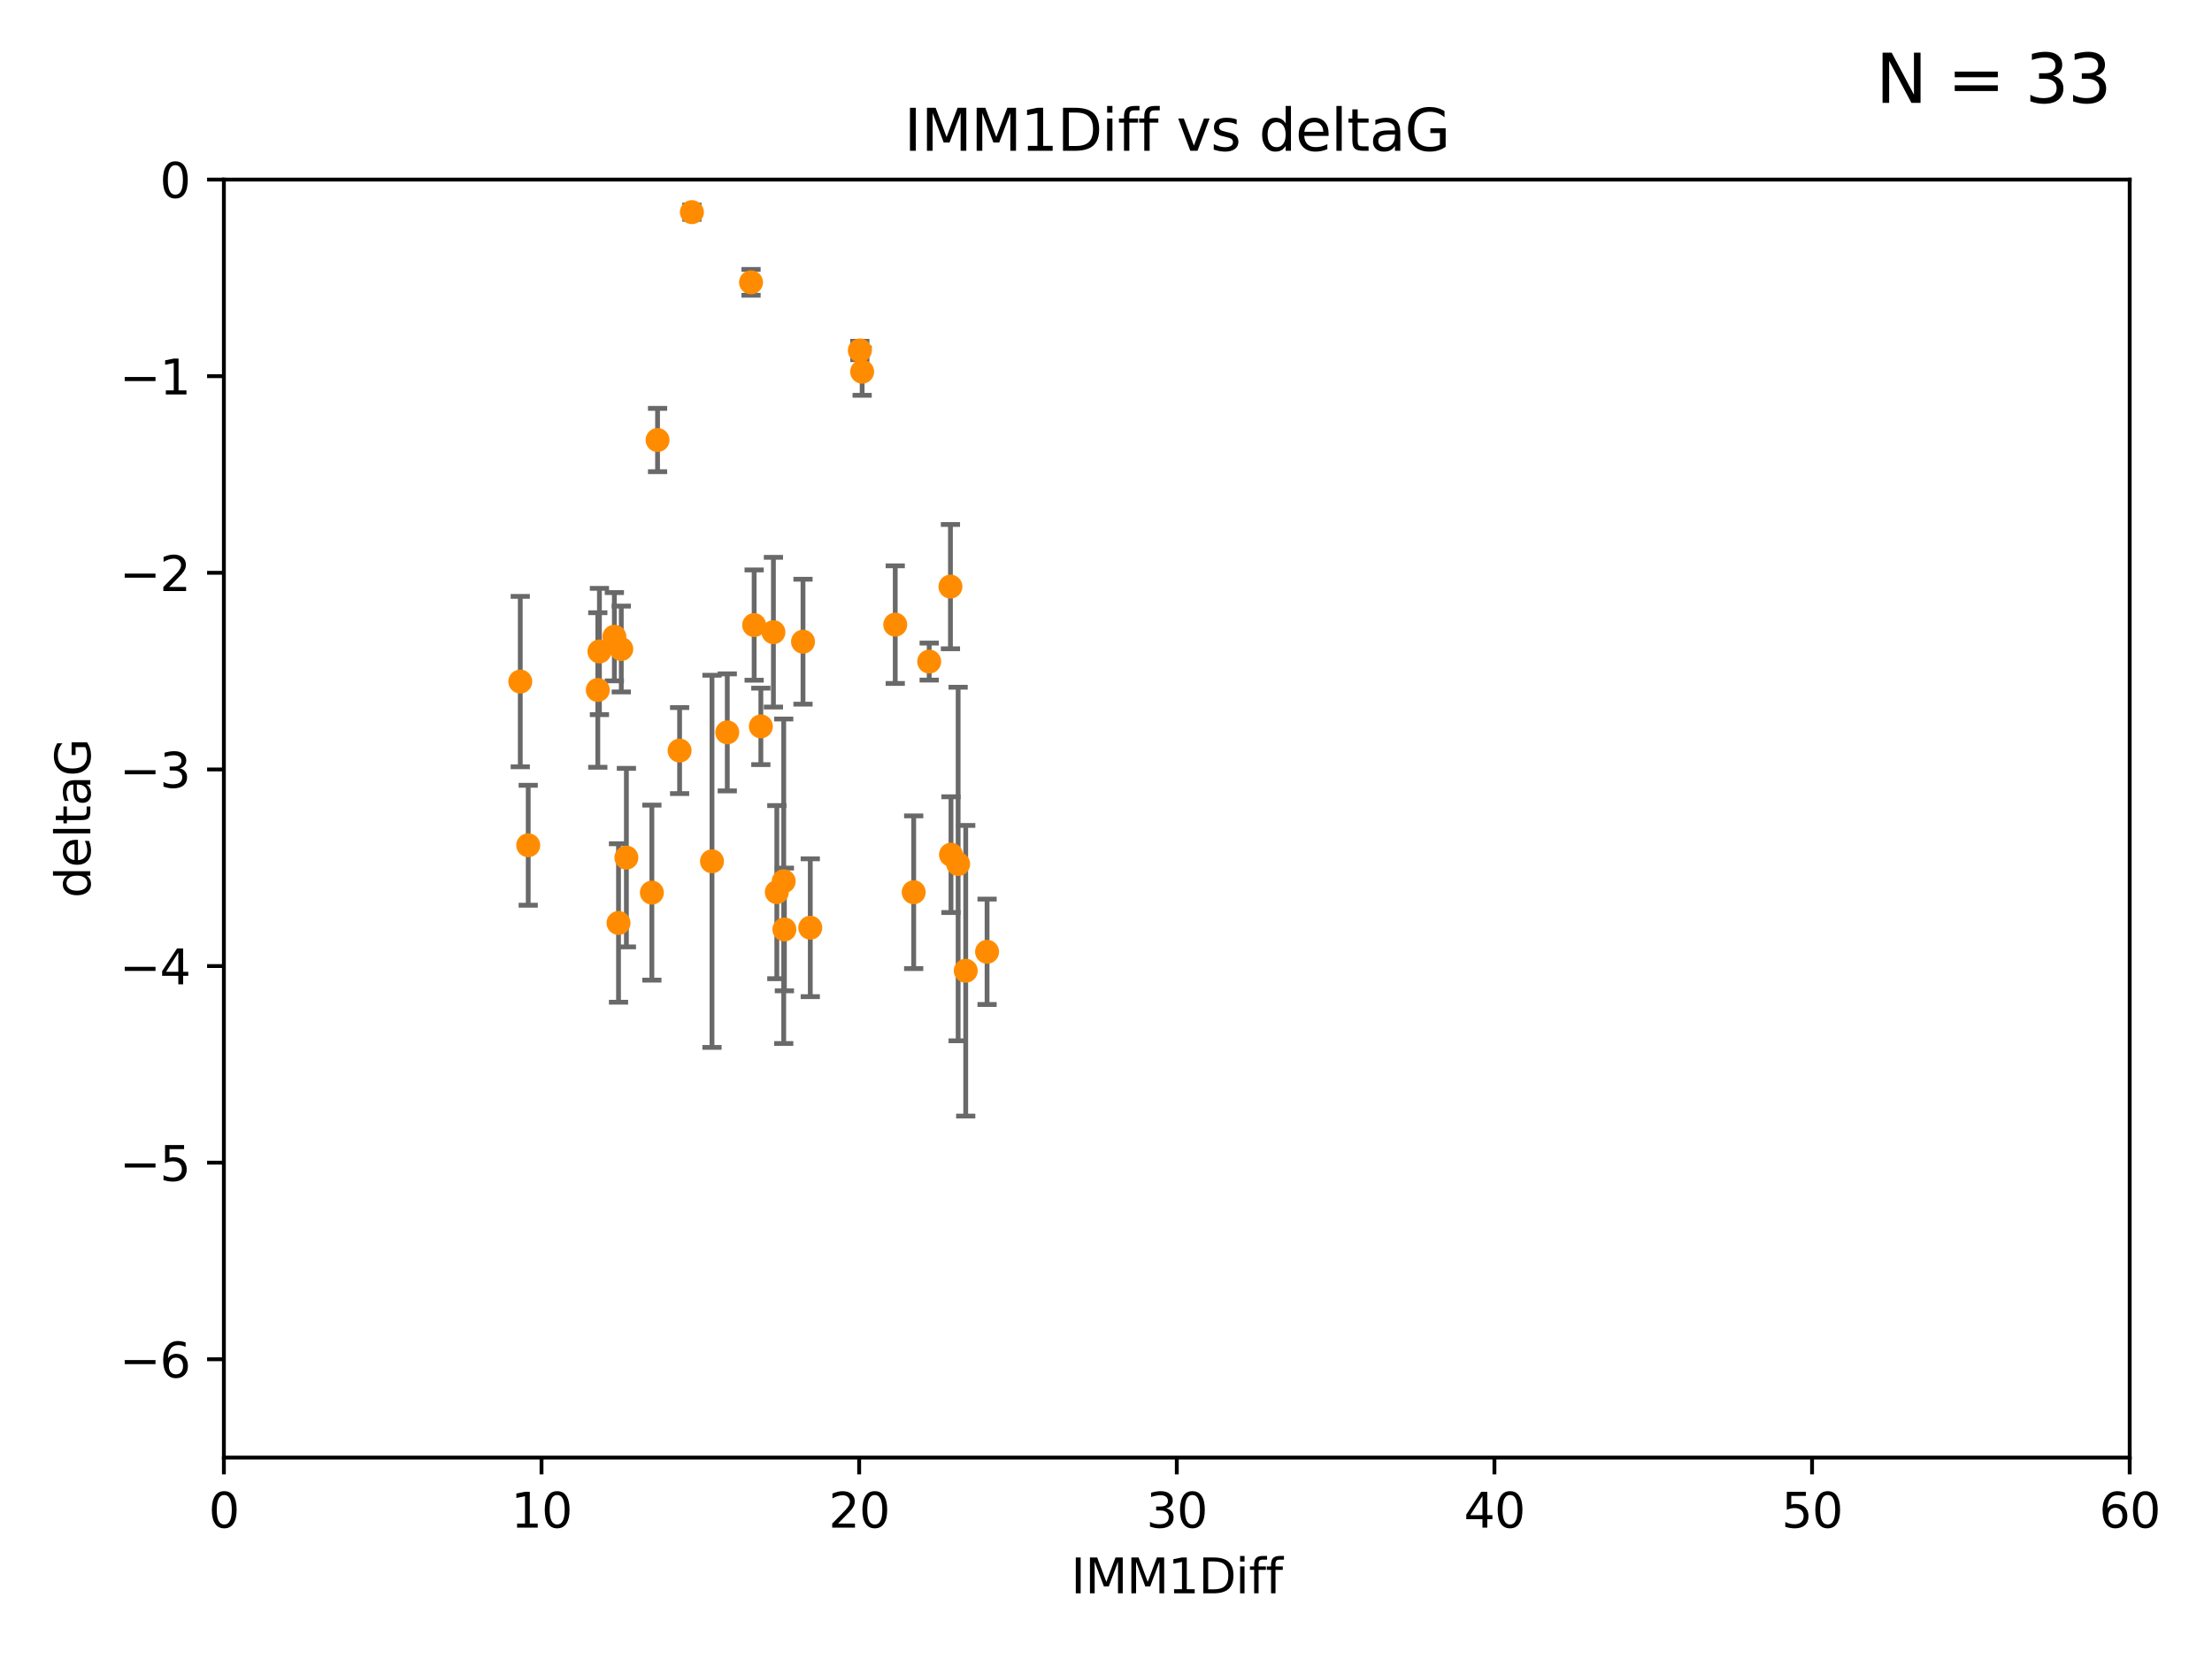 <?xml version="1.0" encoding="utf-8" standalone="no"?>
<!DOCTYPE svg PUBLIC "-//W3C//DTD SVG 1.1//EN"
  "http://www.w3.org/Graphics/SVG/1.1/DTD/svg11.dtd">
<svg xmlns:xlink="http://www.w3.org/1999/xlink" width="460.8pt" height="345.6pt" viewBox="0 0 460.8 345.6" xmlns="http://www.w3.org/2000/svg" version="1.1">
 <defs>
  <style type="text/css">*{stroke-linejoin: round; stroke-linecap: butt}</style>
 </defs>
 <g id="figure_1">
  <g id="patch_1">
   <path d="M 0 345.6 
L 460.8 345.6 
L 460.8 0 
L 0 0 
z
" style="fill: #ffffff"/>
  </g>
  <g id="axes_1">
   <g id="patch_2">
    <path d="M 46.64 303.64 
L 443.655 303.64 
L 443.655 37.411 
L 46.64 37.411 
z
" style="fill: #ffffff"/>
   </g>
   <g id="PathCollection_1">
    <defs>
     <path id="m1115902b51" d="M 0 1.118 
C 0.297 1.118 0.581 1 0.791 0.791 
C 1 0.581 1.118 0.297 1.118 0 
C 1.118 -0.297 1 -0.581 0.791 -0.791 
C 0.581 -1 0.297 -1.118 0 -1.118 
C -0.297 -1.118 -0.581 -1 -0.791 -0.791 
C -1 -0.581 -1.118 -0.297 -1.118 0 
C -1.118 0.297 -1 0.581 -0.791 0.791 
C -0.581 1 -0.297 1.118 0 1.118 
z
" style="stroke: #ff8c00"/>
    </defs>
    <g clip-path="url(#p436524df64)">
     <use xlink:href="#m1115902b51" x="168.795" y="193.261" style="fill: #ff8c00; stroke: #ff8c00"/>
     <use xlink:href="#m1115902b51" x="161.827" y="185.85" style="fill: #ff8c00; stroke: #ff8c00"/>
     <use xlink:href="#m1115902b51" x="163.263" y="183.582" style="fill: #ff8c00; stroke: #ff8c00"/>
     <use xlink:href="#m1115902b51" x="201.178" y="202.224" style="fill: #ff8c00; stroke: #ff8c00"/>
     <use xlink:href="#m1115902b51" x="163.402" y="193.624" style="fill: #ff8c00; stroke: #ff8c00"/>
     <use xlink:href="#m1115902b51" x="190.34" y="185.865" style="fill: #ff8c00; stroke: #ff8c00"/>
     <use xlink:href="#m1115902b51" x="205.625" y="198.274" style="fill: #ff8c00; stroke: #ff8c00"/>
     <use xlink:href="#m1115902b51" x="141.573" y="156.358" style="fill: #ff8c00; stroke: #ff8c00"/>
     <use xlink:href="#m1115902b51" x="156.454" y="58.817" style="fill: #ff8c00; stroke: #ff8c00"/>
     <use xlink:href="#m1115902b51" x="129.424" y="135.2" style="fill: #ff8c00; stroke: #ff8c00"/>
     <use xlink:href="#m1115902b51" x="124.534" y="143.737" style="fill: #ff8c00; stroke: #ff8c00"/>
     <use xlink:href="#m1115902b51" x="199.597" y="179.987" style="fill: #ff8c00; stroke: #ff8c00"/>
     <use xlink:href="#m1115902b51" x="167.28" y="133.674" style="fill: #ff8c00; stroke: #ff8c00"/>
     <use xlink:href="#m1115902b51" x="136.981" y="91.667" style="fill: #ff8c00; stroke: #ff8c00"/>
     <use xlink:href="#m1115902b51" x="148.322" y="179.428" style="fill: #ff8c00; stroke: #ff8c00"/>
     <use xlink:href="#m1115902b51" x="151.505" y="152.568" style="fill: #ff8c00; stroke: #ff8c00"/>
     <use xlink:href="#m1115902b51" x="198.108" y="178.041" style="fill: #ff8c00; stroke: #ff8c00"/>
     <use xlink:href="#m1115902b51" x="186.495" y="130.125" style="fill: #ff8c00; stroke: #ff8c00"/>
     <use xlink:href="#m1115902b51" x="157.103" y="130.213" style="fill: #ff8c00; stroke: #ff8c00"/>
     <use xlink:href="#m1115902b51" x="108.382" y="141.984" style="fill: #ff8c00; stroke: #ff8c00"/>
     <use xlink:href="#m1115902b51" x="158.499" y="151.317" style="fill: #ff8c00; stroke: #ff8c00"/>
     <use xlink:href="#m1115902b51" x="127.982" y="132.642" style="fill: #ff8c00; stroke: #ff8c00"/>
     <use xlink:href="#m1115902b51" x="130.49" y="178.658" style="fill: #ff8c00; stroke: #ff8c00"/>
     <use xlink:href="#m1115902b51" x="128.849" y="192.274" style="fill: #ff8c00; stroke: #ff8c00"/>
     <use xlink:href="#m1115902b51" x="135.796" y="185.949" style="fill: #ff8c00; stroke: #ff8c00"/>
     <use xlink:href="#m1115902b51" x="161.119" y="131.693" style="fill: #ff8c00; stroke: #ff8c00"/>
     <use xlink:href="#m1115902b51" x="179.6" y="77.429" style="fill: #ff8c00; stroke: #ff8c00"/>
     <use xlink:href="#m1115902b51" x="144.134" y="44.195" style="fill: #ff8c00; stroke: #ff8c00"/>
     <use xlink:href="#m1115902b51" x="179.117" y="73.007" style="fill: #ff8c00; stroke: #ff8c00"/>
     <use xlink:href="#m1115902b51" x="124.872" y="135.716" style="fill: #ff8c00; stroke: #ff8c00"/>
     <use xlink:href="#m1115902b51" x="197.995" y="122.203" style="fill: #ff8c00; stroke: #ff8c00"/>
     <use xlink:href="#m1115902b51" x="193.569" y="137.82" style="fill: #ff8c00; stroke: #ff8c00"/>
     <use xlink:href="#m1115902b51" x="110.037" y="176.082" style="fill: #ff8c00; stroke: #ff8c00"/>
    </g>
   </g>
   <g id="matplotlib.axis_1">
    <g id="xtick_1">
     <g id="line2d_1">
      <defs>
       <path id="mdeaf57abdf" d="M 0 0 
L 0 3.5 
" style="stroke: #000000; stroke-width: 0.8"/>
      </defs>
      <g>
       <use xlink:href="#mdeaf57abdf" x="46.64" y="303.64" style="stroke: #000000; stroke-width: 0.8"/>
      </g>
     </g>
     <g id="text_1">
      <!-- 0 -->
      <g transform="translate(43.459 318.238)scale(0.1 -0.1)">
       <defs>
        <path id="DejaVuSans-30" d="M 2034 4250 
Q 1547 4250 1301 3770 
Q 1056 3291 1056 2328 
Q 1056 1369 1301 889 
Q 1547 409 2034 409 
Q 2525 409 2770 889 
Q 3016 1369 3016 2328 
Q 3016 3291 2770 3770 
Q 2525 4250 2034 4250 
z
M 2034 4750 
Q 2819 4750 3233 4129 
Q 3647 3509 3647 2328 
Q 3647 1150 3233 529 
Q 2819 -91 2034 -91 
Q 1250 -91 836 529 
Q 422 1150 422 2328 
Q 422 3509 836 4129 
Q 1250 4750 2034 4750 
z
" transform="scale(0.016)"/>
       </defs>
       <use xlink:href="#DejaVuSans-30"/>
      </g>
     </g>
    </g>
    <g id="xtick_2">
     <g id="line2d_2">
      <g>
       <use xlink:href="#mdeaf57abdf" x="112.809" y="303.64" style="stroke: #000000; stroke-width: 0.8"/>
      </g>
     </g>
     <g id="text_2">
      <!-- 10 -->
      <g transform="translate(106.447 318.238)scale(0.1 -0.1)">
       <defs>
        <path id="DejaVuSans-31" d="M 794 531 
L 1825 531 
L 1825 4091 
L 703 3866 
L 703 4441 
L 1819 4666 
L 2450 4666 
L 2450 531 
L 3481 531 
L 3481 0 
L 794 0 
L 794 531 
z
" transform="scale(0.016)"/>
       </defs>
       <use xlink:href="#DejaVuSans-31"/>
       <use xlink:href="#DejaVuSans-30" x="63.623"/>
      </g>
     </g>
    </g>
    <g id="xtick_3">
     <g id="line2d_3">
      <g>
       <use xlink:href="#mdeaf57abdf" x="178.978" y="303.64" style="stroke: #000000; stroke-width: 0.8"/>
      </g>
     </g>
     <g id="text_3">
      <!-- 20 -->
      <g transform="translate(172.616 318.238)scale(0.1 -0.1)">
       <defs>
        <path id="DejaVuSans-32" d="M 1228 531 
L 3431 531 
L 3431 0 
L 469 0 
L 469 531 
Q 828 903 1448 1529 
Q 2069 2156 2228 2338 
Q 2531 2678 2651 2914 
Q 2772 3150 2772 3378 
Q 2772 3750 2511 3984 
Q 2250 4219 1831 4219 
Q 1534 4219 1204 4116 
Q 875 4013 500 3803 
L 500 4441 
Q 881 4594 1212 4672 
Q 1544 4750 1819 4750 
Q 2544 4750 2975 4387 
Q 3406 4025 3406 3419 
Q 3406 3131 3298 2873 
Q 3191 2616 2906 2266 
Q 2828 2175 2409 1742 
Q 1991 1309 1228 531 
z
" transform="scale(0.016)"/>
       </defs>
       <use xlink:href="#DejaVuSans-32"/>
       <use xlink:href="#DejaVuSans-30" x="63.623"/>
      </g>
     </g>
    </g>
    <g id="xtick_4">
     <g id="line2d_4">
      <g>
       <use xlink:href="#mdeaf57abdf" x="245.148" y="303.64" style="stroke: #000000; stroke-width: 0.8"/>
      </g>
     </g>
     <g id="text_4">
      <!-- 30 -->
      <g transform="translate(238.785 318.238)scale(0.1 -0.1)">
       <defs>
        <path id="DejaVuSans-33" d="M 2597 2516 
Q 3050 2419 3304 2112 
Q 3559 1806 3559 1356 
Q 3559 666 3084 287 
Q 2609 -91 1734 -91 
Q 1441 -91 1130 -33 
Q 819 25 488 141 
L 488 750 
Q 750 597 1062 519 
Q 1375 441 1716 441 
Q 2309 441 2620 675 
Q 2931 909 2931 1356 
Q 2931 1769 2642 2001 
Q 2353 2234 1838 2234 
L 1294 2234 
L 1294 2753 
L 1863 2753 
Q 2328 2753 2575 2939 
Q 2822 3125 2822 3475 
Q 2822 3834 2567 4026 
Q 2313 4219 1838 4219 
Q 1578 4219 1281 4162 
Q 984 4106 628 3988 
L 628 4550 
Q 988 4650 1302 4700 
Q 1616 4750 1894 4750 
Q 2613 4750 3031 4423 
Q 3450 4097 3450 3541 
Q 3450 3153 3228 2886 
Q 3006 2619 2597 2516 
z
" transform="scale(0.016)"/>
       </defs>
       <use xlink:href="#DejaVuSans-33"/>
       <use xlink:href="#DejaVuSans-30" x="63.623"/>
      </g>
     </g>
    </g>
    <g id="xtick_5">
     <g id="line2d_5">
      <g>
       <use xlink:href="#mdeaf57abdf" x="311.317" y="303.64" style="stroke: #000000; stroke-width: 0.8"/>
      </g>
     </g>
     <g id="text_5">
      <!-- 40 -->
      <g transform="translate(304.954 318.238)scale(0.1 -0.1)">
       <defs>
        <path id="DejaVuSans-34" d="M 2419 4116 
L 825 1625 
L 2419 1625 
L 2419 4116 
z
M 2253 4666 
L 3047 4666 
L 3047 1625 
L 3713 1625 
L 3713 1100 
L 3047 1100 
L 3047 0 
L 2419 0 
L 2419 1100 
L 313 1100 
L 313 1709 
L 2253 4666 
z
" transform="scale(0.016)"/>
       </defs>
       <use xlink:href="#DejaVuSans-34"/>
       <use xlink:href="#DejaVuSans-30" x="63.623"/>
      </g>
     </g>
    </g>
    <g id="xtick_6">
     <g id="line2d_6">
      <g>
       <use xlink:href="#mdeaf57abdf" x="377.486" y="303.64" style="stroke: #000000; stroke-width: 0.8"/>
      </g>
     </g>
     <g id="text_6">
      <!-- 50 -->
      <g transform="translate(371.123 318.238)scale(0.1 -0.1)">
       <defs>
        <path id="DejaVuSans-35" d="M 691 4666 
L 3169 4666 
L 3169 4134 
L 1269 4134 
L 1269 2991 
Q 1406 3038 1543 3061 
Q 1681 3084 1819 3084 
Q 2600 3084 3056 2656 
Q 3513 2228 3513 1497 
Q 3513 744 3044 326 
Q 2575 -91 1722 -91 
Q 1428 -91 1123 -41 
Q 819 9 494 109 
L 494 744 
Q 775 591 1075 516 
Q 1375 441 1709 441 
Q 2250 441 2565 725 
Q 2881 1009 2881 1497 
Q 2881 1984 2565 2268 
Q 2250 2553 1709 2553 
Q 1456 2553 1204 2497 
Q 953 2441 691 2322 
L 691 4666 
z
" transform="scale(0.016)"/>
       </defs>
       <use xlink:href="#DejaVuSans-35"/>
       <use xlink:href="#DejaVuSans-30" x="63.623"/>
      </g>
     </g>
    </g>
    <g id="xtick_7">
     <g id="line2d_7">
      <g>
       <use xlink:href="#mdeaf57abdf" x="443.655" y="303.64" style="stroke: #000000; stroke-width: 0.8"/>
      </g>
     </g>
     <g id="text_7">
      <!-- 60 -->
      <g transform="translate(437.293 318.238)scale(0.1 -0.1)">
       <defs>
        <path id="DejaVuSans-36" d="M 2113 2584 
Q 1688 2584 1439 2293 
Q 1191 2003 1191 1497 
Q 1191 994 1439 701 
Q 1688 409 2113 409 
Q 2538 409 2786 701 
Q 3034 994 3034 1497 
Q 3034 2003 2786 2293 
Q 2538 2584 2113 2584 
z
M 3366 4563 
L 3366 3988 
Q 3128 4100 2886 4159 
Q 2644 4219 2406 4219 
Q 1781 4219 1451 3797 
Q 1122 3375 1075 2522 
Q 1259 2794 1537 2939 
Q 1816 3084 2150 3084 
Q 2853 3084 3261 2657 
Q 3669 2231 3669 1497 
Q 3669 778 3244 343 
Q 2819 -91 2113 -91 
Q 1303 -91 875 529 
Q 447 1150 447 2328 
Q 447 3434 972 4092 
Q 1497 4750 2381 4750 
Q 2619 4750 2861 4703 
Q 3103 4656 3366 4563 
z
" transform="scale(0.016)"/>
       </defs>
       <use xlink:href="#DejaVuSans-36"/>
       <use xlink:href="#DejaVuSans-30" x="63.623"/>
      </g>
     </g>
    </g>
    <g id="text_8">
     <!-- IMM1Diff -->
     <g transform="translate(223.104 331.917)scale(0.1 -0.1)">
      <defs>
       <path id="DejaVuSans-49" d="M 628 4666 
L 1259 4666 
L 1259 0 
L 628 0 
L 628 4666 
z
" transform="scale(0.016)"/>
       <path id="DejaVuSans-4d" d="M 628 4666 
L 1569 4666 
L 2759 1491 
L 3956 4666 
L 4897 4666 
L 4897 0 
L 4281 0 
L 4281 4097 
L 3078 897 
L 2444 897 
L 1241 4097 
L 1241 0 
L 628 0 
L 628 4666 
z
" transform="scale(0.016)"/>
       <path id="DejaVuSans-44" d="M 1259 4147 
L 1259 519 
L 2022 519 
Q 2988 519 3436 956 
Q 3884 1394 3884 2338 
Q 3884 3275 3436 3711 
Q 2988 4147 2022 4147 
L 1259 4147 
z
M 628 4666 
L 1925 4666 
Q 3281 4666 3915 4102 
Q 4550 3538 4550 2338 
Q 4550 1131 3912 565 
Q 3275 0 1925 0 
L 628 0 
L 628 4666 
z
" transform="scale(0.016)"/>
       <path id="DejaVuSans-69" d="M 603 3500 
L 1178 3500 
L 1178 0 
L 603 0 
L 603 3500 
z
M 603 4863 
L 1178 4863 
L 1178 4134 
L 603 4134 
L 603 4863 
z
" transform="scale(0.016)"/>
       <path id="DejaVuSans-66" d="M 2375 4863 
L 2375 4384 
L 1825 4384 
Q 1516 4384 1395 4259 
Q 1275 4134 1275 3809 
L 1275 3500 
L 2222 3500 
L 2222 3053 
L 1275 3053 
L 1275 0 
L 697 0 
L 697 3053 
L 147 3053 
L 147 3500 
L 697 3500 
L 697 3744 
Q 697 4328 969 4595 
Q 1241 4863 1831 4863 
L 2375 4863 
z
" transform="scale(0.016)"/>
      </defs>
      <use xlink:href="#DejaVuSans-49"/>
      <use xlink:href="#DejaVuSans-4d" x="29.492"/>
      <use xlink:href="#DejaVuSans-4d" x="115.771"/>
      <use xlink:href="#DejaVuSans-31" x="202.051"/>
      <use xlink:href="#DejaVuSans-44" x="265.674"/>
      <use xlink:href="#DejaVuSans-69" x="342.676"/>
      <use xlink:href="#DejaVuSans-66" x="370.459"/>
      <use xlink:href="#DejaVuSans-66" x="405.664"/>
     </g>
    </g>
   </g>
   <g id="matplotlib.axis_2">
    <g id="ytick_1">
     <g id="line2d_8">
      <defs>
       <path id="m5b045d21c0" d="M 0 0 
L -3.5 0 
" style="stroke: #000000; stroke-width: 0.8"/>
      </defs>
      <g>
       <use xlink:href="#m5b045d21c0" x="46.64" y="283.161" style="stroke: #000000; stroke-width: 0.8"/>
      </g>
     </g>
     <g id="text_9">
      <!-- −6 -->
      <g transform="translate(24.898 286.96)scale(0.1 -0.1)">
       <defs>
        <path id="DejaVuSans-2212" d="M 678 2272 
L 4684 2272 
L 4684 1741 
L 678 1741 
L 678 2272 
z
" transform="scale(0.016)"/>
       </defs>
       <use xlink:href="#DejaVuSans-2212"/>
       <use xlink:href="#DejaVuSans-36" x="83.789"/>
      </g>
     </g>
    </g>
    <g id="ytick_2">
     <g id="line2d_9">
      <g>
       <use xlink:href="#m5b045d21c0" x="46.64" y="242.203" style="stroke: #000000; stroke-width: 0.8"/>
      </g>
     </g>
     <g id="text_10">
      <!-- −5 -->
      <g transform="translate(24.898 246.002)scale(0.1 -0.1)">
       <use xlink:href="#DejaVuSans-2212"/>
       <use xlink:href="#DejaVuSans-35" x="83.789"/>
      </g>
     </g>
    </g>
    <g id="ytick_3">
     <g id="line2d_10">
      <g>
       <use xlink:href="#m5b045d21c0" x="46.64" y="201.244" style="stroke: #000000; stroke-width: 0.8"/>
      </g>
     </g>
     <g id="text_11">
      <!-- −4 -->
      <g transform="translate(24.898 205.044)scale(0.1 -0.1)">
       <use xlink:href="#DejaVuSans-2212"/>
       <use xlink:href="#DejaVuSans-34" x="83.789"/>
      </g>
     </g>
    </g>
    <g id="ytick_4">
     <g id="line2d_11">
      <g>
       <use xlink:href="#m5b045d21c0" x="46.64" y="160.286" style="stroke: #000000; stroke-width: 0.8"/>
      </g>
     </g>
     <g id="text_12">
      <!-- −3 -->
      <g transform="translate(24.898 164.085)scale(0.1 -0.1)">
       <use xlink:href="#DejaVuSans-2212"/>
       <use xlink:href="#DejaVuSans-33" x="83.789"/>
      </g>
     </g>
    </g>
    <g id="ytick_5">
     <g id="line2d_12">
      <g>
       <use xlink:href="#m5b045d21c0" x="46.64" y="119.328" style="stroke: #000000; stroke-width: 0.8"/>
      </g>
     </g>
     <g id="text_13">
      <!-- −2 -->
      <g transform="translate(24.898 123.127)scale(0.1 -0.1)">
       <use xlink:href="#DejaVuSans-2212"/>
       <use xlink:href="#DejaVuSans-32" x="83.789"/>
      </g>
     </g>
    </g>
    <g id="ytick_6">
     <g id="line2d_13">
      <g>
       <use xlink:href="#m5b045d21c0" x="46.64" y="78.369" style="stroke: #000000; stroke-width: 0.8"/>
      </g>
     </g>
     <g id="text_14">
      <!-- −1 -->
      <g transform="translate(24.898 82.169)scale(0.1 -0.1)">
       <use xlink:href="#DejaVuSans-2212"/>
       <use xlink:href="#DejaVuSans-31" x="83.789"/>
      </g>
     </g>
    </g>
    <g id="ytick_7">
     <g id="line2d_14">
      <g>
       <use xlink:href="#m5b045d21c0" x="46.64" y="37.411" style="stroke: #000000; stroke-width: 0.8"/>
      </g>
     </g>
     <g id="text_15">
      <!-- 0 -->
      <g transform="translate(33.278 41.21)scale(0.1 -0.1)">
       <use xlink:href="#DejaVuSans-30"/>
      </g>
     </g>
    </g>
    <g id="text_16">
     <!-- deltaG -->
     <g transform="translate(18.818 187.064)rotate(-90)scale(0.1 -0.1)">
      <defs>
       <path id="DejaVuSans-64" d="M 2906 2969 
L 2906 4863 
L 3481 4863 
L 3481 0 
L 2906 0 
L 2906 525 
Q 2725 213 2448 61 
Q 2172 -91 1784 -91 
Q 1150 -91 751 415 
Q 353 922 353 1747 
Q 353 2572 751 3078 
Q 1150 3584 1784 3584 
Q 2172 3584 2448 3432 
Q 2725 3281 2906 2969 
z
M 947 1747 
Q 947 1113 1208 752 
Q 1469 391 1925 391 
Q 2381 391 2643 752 
Q 2906 1113 2906 1747 
Q 2906 2381 2643 2742 
Q 2381 3103 1925 3103 
Q 1469 3103 1208 2742 
Q 947 2381 947 1747 
z
" transform="scale(0.016)"/>
       <path id="DejaVuSans-65" d="M 3597 1894 
L 3597 1613 
L 953 1613 
Q 991 1019 1311 708 
Q 1631 397 2203 397 
Q 2534 397 2845 478 
Q 3156 559 3463 722 
L 3463 178 
Q 3153 47 2828 -22 
Q 2503 -91 2169 -91 
Q 1331 -91 842 396 
Q 353 884 353 1716 
Q 353 2575 817 3079 
Q 1281 3584 2069 3584 
Q 2775 3584 3186 3129 
Q 3597 2675 3597 1894 
z
M 3022 2063 
Q 3016 2534 2758 2815 
Q 2500 3097 2075 3097 
Q 1594 3097 1305 2825 
Q 1016 2553 972 2059 
L 3022 2063 
z
" transform="scale(0.016)"/>
       <path id="DejaVuSans-6c" d="M 603 4863 
L 1178 4863 
L 1178 0 
L 603 0 
L 603 4863 
z
" transform="scale(0.016)"/>
       <path id="DejaVuSans-74" d="M 1172 4494 
L 1172 3500 
L 2356 3500 
L 2356 3053 
L 1172 3053 
L 1172 1153 
Q 1172 725 1289 603 
Q 1406 481 1766 481 
L 2356 481 
L 2356 0 
L 1766 0 
Q 1100 0 847 248 
Q 594 497 594 1153 
L 594 3053 
L 172 3053 
L 172 3500 
L 594 3500 
L 594 4494 
L 1172 4494 
z
" transform="scale(0.016)"/>
       <path id="DejaVuSans-61" d="M 2194 1759 
Q 1497 1759 1228 1600 
Q 959 1441 959 1056 
Q 959 750 1161 570 
Q 1363 391 1709 391 
Q 2188 391 2477 730 
Q 2766 1069 2766 1631 
L 2766 1759 
L 2194 1759 
z
M 3341 1997 
L 3341 0 
L 2766 0 
L 2766 531 
Q 2569 213 2275 61 
Q 1981 -91 1556 -91 
Q 1019 -91 701 211 
Q 384 513 384 1019 
Q 384 1609 779 1909 
Q 1175 2209 1959 2209 
L 2766 2209 
L 2766 2266 
Q 2766 2663 2505 2880 
Q 2244 3097 1772 3097 
Q 1472 3097 1187 3025 
Q 903 2953 641 2809 
L 641 3341 
Q 956 3463 1253 3523 
Q 1550 3584 1831 3584 
Q 2591 3584 2966 3190 
Q 3341 2797 3341 1997 
z
" transform="scale(0.016)"/>
       <path id="DejaVuSans-47" d="M 3809 666 
L 3809 1919 
L 2778 1919 
L 2778 2438 
L 4434 2438 
L 4434 434 
Q 4069 175 3628 42 
Q 3188 -91 2688 -91 
Q 1594 -91 976 548 
Q 359 1188 359 2328 
Q 359 3472 976 4111 
Q 1594 4750 2688 4750 
Q 3144 4750 3555 4637 
Q 3966 4525 4313 4306 
L 4313 3634 
Q 3963 3931 3569 4081 
Q 3175 4231 2741 4231 
Q 1884 4231 1454 3753 
Q 1025 3275 1025 2328 
Q 1025 1384 1454 906 
Q 1884 428 2741 428 
Q 3075 428 3337 486 
Q 3600 544 3809 666 
z
" transform="scale(0.016)"/>
      </defs>
      <use xlink:href="#DejaVuSans-64"/>
      <use xlink:href="#DejaVuSans-65" x="63.477"/>
      <use xlink:href="#DejaVuSans-6c" x="125"/>
      <use xlink:href="#DejaVuSans-74" x="152.783"/>
      <use xlink:href="#DejaVuSans-61" x="191.992"/>
      <use xlink:href="#DejaVuSans-47" x="253.271"/>
     </g>
    </g>
   </g>
   <g id="LineCollection_1">
    <path d="M 168.795 207.616 
L 168.795 178.906 
" clip-path="url(#p436524df64)" style="fill: none; stroke: #696969"/>
    <path d="M 161.827 203.882 
L 161.827 167.818 
" clip-path="url(#p436524df64)" style="fill: none; stroke: #696969"/>
    <path d="M 163.263 217.379 
L 163.263 149.785 
" clip-path="url(#p436524df64)" style="fill: none; stroke: #696969"/>
    <path d="M 201.178 232.495 
L 201.178 171.952 
" clip-path="url(#p436524df64)" style="fill: none; stroke: #696969"/>
    <path d="M 163.402 206.412 
L 163.402 180.836 
" clip-path="url(#p436524df64)" style="fill: none; stroke: #696969"/>
    <path d="M 190.34 201.771 
L 190.34 169.959 
" clip-path="url(#p436524df64)" style="fill: none; stroke: #696969"/>
    <path d="M 205.625 209.251 
L 205.625 187.297 
" clip-path="url(#p436524df64)" style="fill: none; stroke: #696969"/>
    <path d="M 141.573 165.316 
L 141.573 147.4 
" clip-path="url(#p436524df64)" style="fill: none; stroke: #696969"/>
    <path d="M 156.454 61.51 
L 156.454 56.123 
" clip-path="url(#p436524df64)" style="fill: none; stroke: #696969"/>
    <path d="M 129.424 144.142 
L 129.424 126.259 
" clip-path="url(#p436524df64)" style="fill: none; stroke: #696969"/>
    <path d="M 124.534 159.833 
L 124.534 127.641 
" clip-path="url(#p436524df64)" style="fill: none; stroke: #696969"/>
    <path d="M 199.597 216.812 
L 199.597 143.163 
" clip-path="url(#p436524df64)" style="fill: none; stroke: #696969"/>
    <path d="M 167.28 146.685 
L 167.28 120.663 
" clip-path="url(#p436524df64)" style="fill: none; stroke: #696969"/>
    <path d="M 136.981 98.265 
L 136.981 85.069 
" clip-path="url(#p436524df64)" style="fill: none; stroke: #696969"/>
    <path d="M 148.322 218.19 
L 148.322 140.665 
" clip-path="url(#p436524df64)" style="fill: none; stroke: #696969"/>
    <path d="M 151.505 164.756 
L 151.505 140.38 
" clip-path="url(#p436524df64)" style="fill: none; stroke: #696969"/>
    <path d="M 198.108 190.096 
L 198.108 165.986 
" clip-path="url(#p436524df64)" style="fill: none; stroke: #696969"/>
    <path d="M 186.495 142.375 
L 186.495 117.876 
" clip-path="url(#p436524df64)" style="fill: none; stroke: #696969"/>
    <path d="M 157.103 141.702 
L 157.103 118.725 
" clip-path="url(#p436524df64)" style="fill: none; stroke: #696969"/>
    <path d="M 108.382 159.735 
L 108.382 124.234 
" clip-path="url(#p436524df64)" style="fill: none; stroke: #696969"/>
    <path d="M 158.499 159.281 
L 158.499 143.354 
" clip-path="url(#p436524df64)" style="fill: none; stroke: #696969"/>
    <path d="M 127.982 141.837 
L 127.982 123.447 
" clip-path="url(#p436524df64)" style="fill: none; stroke: #696969"/>
    <path d="M 130.49 197.253 
L 130.49 160.063 
" clip-path="url(#p436524df64)" style="fill: none; stroke: #696969"/>
    <path d="M 128.849 208.781 
L 128.849 175.768 
" clip-path="url(#p436524df64)" style="fill: none; stroke: #696969"/>
    <path d="M 135.796 204.179 
L 135.796 167.719 
" clip-path="url(#p436524df64)" style="fill: none; stroke: #696969"/>
    <path d="M 161.119 147.286 
L 161.119 116.099 
" clip-path="url(#p436524df64)" style="fill: none; stroke: #696969"/>
    <path d="M 179.6 82.346 
L 179.6 72.511 
" clip-path="url(#p436524df64)" style="fill: none; stroke: #696969"/>
    <path d="M 144.134 45.692 
L 144.134 42.698 
" clip-path="url(#p436524df64)" style="fill: none; stroke: #696969"/>
    <path d="M 179.117 74.92 
L 179.117 71.095 
" clip-path="url(#p436524df64)" style="fill: none; stroke: #696969"/>
    <path d="M 124.872 148.868 
L 124.872 122.564 
" clip-path="url(#p436524df64)" style="fill: none; stroke: #696969"/>
    <path d="M 197.995 135.148 
L 197.995 109.257 
" clip-path="url(#p436524df64)" style="fill: none; stroke: #696969"/>
    <path d="M 193.569 141.674 
L 193.569 133.965 
" clip-path="url(#p436524df64)" style="fill: none; stroke: #696969"/>
    <path d="M 110.037 188.573 
L 110.037 163.591 
" clip-path="url(#p436524df64)" style="fill: none; stroke: #696969"/>
   </g>
   <g id="line2d_15">
    <defs>
     <path id="mdc0af0503c" d="M 2 0 
L -2 -0 
" style="stroke: #696969"/>
    </defs>
    <g clip-path="url(#p436524df64)">
     <use xlink:href="#mdc0af0503c" x="168.795" y="207.616" style="fill: #696969; stroke: #696969"/>
     <use xlink:href="#mdc0af0503c" x="161.827" y="203.882" style="fill: #696969; stroke: #696969"/>
     <use xlink:href="#mdc0af0503c" x="163.263" y="217.379" style="fill: #696969; stroke: #696969"/>
     <use xlink:href="#mdc0af0503c" x="201.178" y="232.495" style="fill: #696969; stroke: #696969"/>
     <use xlink:href="#mdc0af0503c" x="163.402" y="206.412" style="fill: #696969; stroke: #696969"/>
     <use xlink:href="#mdc0af0503c" x="190.34" y="201.771" style="fill: #696969; stroke: #696969"/>
     <use xlink:href="#mdc0af0503c" x="205.625" y="209.251" style="fill: #696969; stroke: #696969"/>
     <use xlink:href="#mdc0af0503c" x="141.573" y="165.316" style="fill: #696969; stroke: #696969"/>
     <use xlink:href="#mdc0af0503c" x="156.454" y="61.51" style="fill: #696969; stroke: #696969"/>
     <use xlink:href="#mdc0af0503c" x="129.424" y="144.142" style="fill: #696969; stroke: #696969"/>
     <use xlink:href="#mdc0af0503c" x="124.534" y="159.833" style="fill: #696969; stroke: #696969"/>
     <use xlink:href="#mdc0af0503c" x="199.597" y="216.812" style="fill: #696969; stroke: #696969"/>
     <use xlink:href="#mdc0af0503c" x="167.28" y="146.685" style="fill: #696969; stroke: #696969"/>
     <use xlink:href="#mdc0af0503c" x="136.981" y="98.265" style="fill: #696969; stroke: #696969"/>
     <use xlink:href="#mdc0af0503c" x="148.322" y="218.19" style="fill: #696969; stroke: #696969"/>
     <use xlink:href="#mdc0af0503c" x="151.505" y="164.756" style="fill: #696969; stroke: #696969"/>
     <use xlink:href="#mdc0af0503c" x="198.108" y="190.096" style="fill: #696969; stroke: #696969"/>
     <use xlink:href="#mdc0af0503c" x="186.495" y="142.375" style="fill: #696969; stroke: #696969"/>
     <use xlink:href="#mdc0af0503c" x="157.103" y="141.702" style="fill: #696969; stroke: #696969"/>
     <use xlink:href="#mdc0af0503c" x="108.382" y="159.735" style="fill: #696969; stroke: #696969"/>
     <use xlink:href="#mdc0af0503c" x="158.499" y="159.281" style="fill: #696969; stroke: #696969"/>
     <use xlink:href="#mdc0af0503c" x="127.982" y="141.837" style="fill: #696969; stroke: #696969"/>
     <use xlink:href="#mdc0af0503c" x="130.49" y="197.253" style="fill: #696969; stroke: #696969"/>
     <use xlink:href="#mdc0af0503c" x="128.849" y="208.781" style="fill: #696969; stroke: #696969"/>
     <use xlink:href="#mdc0af0503c" x="135.796" y="204.179" style="fill: #696969; stroke: #696969"/>
     <use xlink:href="#mdc0af0503c" x="161.119" y="147.286" style="fill: #696969; stroke: #696969"/>
     <use xlink:href="#mdc0af0503c" x="179.6" y="82.346" style="fill: #696969; stroke: #696969"/>
     <use xlink:href="#mdc0af0503c" x="144.134" y="45.692" style="fill: #696969; stroke: #696969"/>
     <use xlink:href="#mdc0af0503c" x="179.117" y="74.92" style="fill: #696969; stroke: #696969"/>
     <use xlink:href="#mdc0af0503c" x="124.872" y="148.868" style="fill: #696969; stroke: #696969"/>
     <use xlink:href="#mdc0af0503c" x="197.995" y="135.148" style="fill: #696969; stroke: #696969"/>
     <use xlink:href="#mdc0af0503c" x="193.569" y="141.674" style="fill: #696969; stroke: #696969"/>
     <use xlink:href="#mdc0af0503c" x="110.037" y="188.573" style="fill: #696969; stroke: #696969"/>
    </g>
   </g>
   <g id="line2d_16">
    <g clip-path="url(#p436524df64)">
     <use xlink:href="#mdc0af0503c" x="168.795" y="178.906" style="fill: #696969; stroke: #696969"/>
     <use xlink:href="#mdc0af0503c" x="161.827" y="167.818" style="fill: #696969; stroke: #696969"/>
     <use xlink:href="#mdc0af0503c" x="163.263" y="149.785" style="fill: #696969; stroke: #696969"/>
     <use xlink:href="#mdc0af0503c" x="201.178" y="171.952" style="fill: #696969; stroke: #696969"/>
     <use xlink:href="#mdc0af0503c" x="163.402" y="180.836" style="fill: #696969; stroke: #696969"/>
     <use xlink:href="#mdc0af0503c" x="190.34" y="169.959" style="fill: #696969; stroke: #696969"/>
     <use xlink:href="#mdc0af0503c" x="205.625" y="187.297" style="fill: #696969; stroke: #696969"/>
     <use xlink:href="#mdc0af0503c" x="141.573" y="147.4" style="fill: #696969; stroke: #696969"/>
     <use xlink:href="#mdc0af0503c" x="156.454" y="56.123" style="fill: #696969; stroke: #696969"/>
     <use xlink:href="#mdc0af0503c" x="129.424" y="126.259" style="fill: #696969; stroke: #696969"/>
     <use xlink:href="#mdc0af0503c" x="124.534" y="127.641" style="fill: #696969; stroke: #696969"/>
     <use xlink:href="#mdc0af0503c" x="199.597" y="143.163" style="fill: #696969; stroke: #696969"/>
     <use xlink:href="#mdc0af0503c" x="167.28" y="120.663" style="fill: #696969; stroke: #696969"/>
     <use xlink:href="#mdc0af0503c" x="136.981" y="85.069" style="fill: #696969; stroke: #696969"/>
     <use xlink:href="#mdc0af0503c" x="148.322" y="140.665" style="fill: #696969; stroke: #696969"/>
     <use xlink:href="#mdc0af0503c" x="151.505" y="140.38" style="fill: #696969; stroke: #696969"/>
     <use xlink:href="#mdc0af0503c" x="198.108" y="165.986" style="fill: #696969; stroke: #696969"/>
     <use xlink:href="#mdc0af0503c" x="186.495" y="117.876" style="fill: #696969; stroke: #696969"/>
     <use xlink:href="#mdc0af0503c" x="157.103" y="118.725" style="fill: #696969; stroke: #696969"/>
     <use xlink:href="#mdc0af0503c" x="108.382" y="124.234" style="fill: #696969; stroke: #696969"/>
     <use xlink:href="#mdc0af0503c" x="158.499" y="143.354" style="fill: #696969; stroke: #696969"/>
     <use xlink:href="#mdc0af0503c" x="127.982" y="123.447" style="fill: #696969; stroke: #696969"/>
     <use xlink:href="#mdc0af0503c" x="130.49" y="160.063" style="fill: #696969; stroke: #696969"/>
     <use xlink:href="#mdc0af0503c" x="128.849" y="175.768" style="fill: #696969; stroke: #696969"/>
     <use xlink:href="#mdc0af0503c" x="135.796" y="167.719" style="fill: #696969; stroke: #696969"/>
     <use xlink:href="#mdc0af0503c" x="161.119" y="116.099" style="fill: #696969; stroke: #696969"/>
     <use xlink:href="#mdc0af0503c" x="179.6" y="72.511" style="fill: #696969; stroke: #696969"/>
     <use xlink:href="#mdc0af0503c" x="144.134" y="42.698" style="fill: #696969; stroke: #696969"/>
     <use xlink:href="#mdc0af0503c" x="179.117" y="71.095" style="fill: #696969; stroke: #696969"/>
     <use xlink:href="#mdc0af0503c" x="124.872" y="122.564" style="fill: #696969; stroke: #696969"/>
     <use xlink:href="#mdc0af0503c" x="197.995" y="109.257" style="fill: #696969; stroke: #696969"/>
     <use xlink:href="#mdc0af0503c" x="193.569" y="133.965" style="fill: #696969; stroke: #696969"/>
     <use xlink:href="#mdc0af0503c" x="110.037" y="163.591" style="fill: #696969; stroke: #696969"/>
    </g>
   </g>
   <g id="line2d_17">
    <defs>
     <path id="m1b9c4c5d37" d="M 0 2 
C 0.53 2 1.039 1.789 1.414 1.414 
C 1.789 1.039 2 0.53 2 0 
C 2 -0.53 1.789 -1.039 1.414 -1.414 
C 1.039 -1.789 0.53 -2 0 -2 
C -0.53 -2 -1.039 -1.789 -1.414 -1.414 
C -1.789 -1.039 -2 -0.53 -2 0 
C -2 0.53 -1.789 1.039 -1.414 1.414 
C -1.039 1.789 -0.53 2 0 2 
z
" style="stroke: #ff8c00"/>
    </defs>
    <g clip-path="url(#p436524df64)">
     <use xlink:href="#m1b9c4c5d37" x="168.795" y="193.261" style="fill: #ff8c00; stroke: #ff8c00"/>
     <use xlink:href="#m1b9c4c5d37" x="161.827" y="185.85" style="fill: #ff8c00; stroke: #ff8c00"/>
     <use xlink:href="#m1b9c4c5d37" x="163.263" y="183.582" style="fill: #ff8c00; stroke: #ff8c00"/>
     <use xlink:href="#m1b9c4c5d37" x="201.178" y="202.224" style="fill: #ff8c00; stroke: #ff8c00"/>
     <use xlink:href="#m1b9c4c5d37" x="163.402" y="193.624" style="fill: #ff8c00; stroke: #ff8c00"/>
     <use xlink:href="#m1b9c4c5d37" x="190.34" y="185.865" style="fill: #ff8c00; stroke: #ff8c00"/>
     <use xlink:href="#m1b9c4c5d37" x="205.625" y="198.274" style="fill: #ff8c00; stroke: #ff8c00"/>
     <use xlink:href="#m1b9c4c5d37" x="141.573" y="156.358" style="fill: #ff8c00; stroke: #ff8c00"/>
     <use xlink:href="#m1b9c4c5d37" x="156.454" y="58.817" style="fill: #ff8c00; stroke: #ff8c00"/>
     <use xlink:href="#m1b9c4c5d37" x="129.424" y="135.2" style="fill: #ff8c00; stroke: #ff8c00"/>
     <use xlink:href="#m1b9c4c5d37" x="124.534" y="143.737" style="fill: #ff8c00; stroke: #ff8c00"/>
     <use xlink:href="#m1b9c4c5d37" x="199.597" y="179.987" style="fill: #ff8c00; stroke: #ff8c00"/>
     <use xlink:href="#m1b9c4c5d37" x="167.28" y="133.674" style="fill: #ff8c00; stroke: #ff8c00"/>
     <use xlink:href="#m1b9c4c5d37" x="136.981" y="91.667" style="fill: #ff8c00; stroke: #ff8c00"/>
     <use xlink:href="#m1b9c4c5d37" x="148.322" y="179.428" style="fill: #ff8c00; stroke: #ff8c00"/>
     <use xlink:href="#m1b9c4c5d37" x="151.505" y="152.568" style="fill: #ff8c00; stroke: #ff8c00"/>
     <use xlink:href="#m1b9c4c5d37" x="198.108" y="178.041" style="fill: #ff8c00; stroke: #ff8c00"/>
     <use xlink:href="#m1b9c4c5d37" x="186.495" y="130.125" style="fill: #ff8c00; stroke: #ff8c00"/>
     <use xlink:href="#m1b9c4c5d37" x="157.103" y="130.213" style="fill: #ff8c00; stroke: #ff8c00"/>
     <use xlink:href="#m1b9c4c5d37" x="108.382" y="141.984" style="fill: #ff8c00; stroke: #ff8c00"/>
     <use xlink:href="#m1b9c4c5d37" x="158.499" y="151.317" style="fill: #ff8c00; stroke: #ff8c00"/>
     <use xlink:href="#m1b9c4c5d37" x="127.982" y="132.642" style="fill: #ff8c00; stroke: #ff8c00"/>
     <use xlink:href="#m1b9c4c5d37" x="130.49" y="178.658" style="fill: #ff8c00; stroke: #ff8c00"/>
     <use xlink:href="#m1b9c4c5d37" x="128.849" y="192.274" style="fill: #ff8c00; stroke: #ff8c00"/>
     <use xlink:href="#m1b9c4c5d37" x="135.796" y="185.949" style="fill: #ff8c00; stroke: #ff8c00"/>
     <use xlink:href="#m1b9c4c5d37" x="161.119" y="131.693" style="fill: #ff8c00; stroke: #ff8c00"/>
     <use xlink:href="#m1b9c4c5d37" x="179.6" y="77.429" style="fill: #ff8c00; stroke: #ff8c00"/>
     <use xlink:href="#m1b9c4c5d37" x="144.134" y="44.195" style="fill: #ff8c00; stroke: #ff8c00"/>
     <use xlink:href="#m1b9c4c5d37" x="179.117" y="73.007" style="fill: #ff8c00; stroke: #ff8c00"/>
     <use xlink:href="#m1b9c4c5d37" x="124.872" y="135.716" style="fill: #ff8c00; stroke: #ff8c00"/>
     <use xlink:href="#m1b9c4c5d37" x="197.995" y="122.203" style="fill: #ff8c00; stroke: #ff8c00"/>
     <use xlink:href="#m1b9c4c5d37" x="193.569" y="137.82" style="fill: #ff8c00; stroke: #ff8c00"/>
     <use xlink:href="#m1b9c4c5d37" x="110.037" y="176.082" style="fill: #ff8c00; stroke: #ff8c00"/>
    </g>
   </g>
   <g id="patch_3">
    <path d="M 46.64 303.64 
L 46.64 37.411 
" style="fill: none; stroke: #000000; stroke-width: 0.8; stroke-linejoin: miter; stroke-linecap: square"/>
   </g>
   <g id="patch_4">
    <path d="M 443.655 303.64 
L 443.655 37.411 
" style="fill: none; stroke: #000000; stroke-width: 0.8; stroke-linejoin: miter; stroke-linecap: square"/>
   </g>
   <g id="patch_5">
    <path d="M 46.64 303.64 
L 443.655 303.64 
" style="fill: none; stroke: #000000; stroke-width: 0.8; stroke-linejoin: miter; stroke-linecap: square"/>
   </g>
   <g id="patch_6">
    <path d="M 46.64 37.411 
L 443.655 37.411 
" style="fill: none; stroke: #000000; stroke-width: 0.8; stroke-linejoin: miter; stroke-linecap: square"/>
   </g>
   <g id="text_17">
    <!-- N = 33 -->
    <g transform="translate(390.766 21.426)scale(0.14 -0.14)">
     <defs>
      <path id="DejaVuSans-4e" d="M 628 4666 
L 1478 4666 
L 3547 763 
L 3547 4666 
L 4159 4666 
L 4159 0 
L 3309 0 
L 1241 3903 
L 1241 0 
L 628 0 
L 628 4666 
z
" transform="scale(0.016)"/>
      <path id="DejaVuSans-20" transform="scale(0.016)"/>
      <path id="DejaVuSans-3d" d="M 678 2906 
L 4684 2906 
L 4684 2381 
L 678 2381 
L 678 2906 
z
M 678 1631 
L 4684 1631 
L 4684 1100 
L 678 1100 
L 678 1631 
z
" transform="scale(0.016)"/>
     </defs>
     <use xlink:href="#DejaVuSans-4e"/>
     <use xlink:href="#DejaVuSans-20" x="74.805"/>
     <use xlink:href="#DejaVuSans-3d" x="106.592"/>
     <use xlink:href="#DejaVuSans-20" x="190.381"/>
     <use xlink:href="#DejaVuSans-33" x="222.168"/>
     <use xlink:href="#DejaVuSans-33" x="285.791"/>
    </g>
   </g>
   <g id="text_18">
    <!-- IMM1Diff vs deltaG -->
    <g transform="translate(188.358 31.411)scale(0.12 -0.12)">
     <defs>
      <path id="DejaVuSans-76" d="M 191 3500 
L 800 3500 
L 1894 563 
L 2988 3500 
L 3597 3500 
L 2284 0 
L 1503 0 
L 191 3500 
z
" transform="scale(0.016)"/>
      <path id="DejaVuSans-73" d="M 2834 3397 
L 2834 2853 
Q 2591 2978 2328 3040 
Q 2066 3103 1784 3103 
Q 1356 3103 1142 2972 
Q 928 2841 928 2578 
Q 928 2378 1081 2264 
Q 1234 2150 1697 2047 
L 1894 2003 
Q 2506 1872 2764 1633 
Q 3022 1394 3022 966 
Q 3022 478 2636 193 
Q 2250 -91 1575 -91 
Q 1294 -91 989 -36 
Q 684 19 347 128 
L 347 722 
Q 666 556 975 473 
Q 1284 391 1588 391 
Q 1994 391 2212 530 
Q 2431 669 2431 922 
Q 2431 1156 2273 1281 
Q 2116 1406 1581 1522 
L 1381 1569 
Q 847 1681 609 1914 
Q 372 2147 372 2553 
Q 372 3047 722 3315 
Q 1072 3584 1716 3584 
Q 2034 3584 2315 3537 
Q 2597 3491 2834 3397 
z
" transform="scale(0.016)"/>
     </defs>
     <use xlink:href="#DejaVuSans-49"/>
     <use xlink:href="#DejaVuSans-4d" x="29.492"/>
     <use xlink:href="#DejaVuSans-4d" x="115.771"/>
     <use xlink:href="#DejaVuSans-31" x="202.051"/>
     <use xlink:href="#DejaVuSans-44" x="265.674"/>
     <use xlink:href="#DejaVuSans-69" x="342.676"/>
     <use xlink:href="#DejaVuSans-66" x="370.459"/>
     <use xlink:href="#DejaVuSans-66" x="405.664"/>
     <use xlink:href="#DejaVuSans-20" x="440.869"/>
     <use xlink:href="#DejaVuSans-76" x="472.656"/>
     <use xlink:href="#DejaVuSans-73" x="531.836"/>
     <use xlink:href="#DejaVuSans-20" x="583.936"/>
     <use xlink:href="#DejaVuSans-64" x="615.723"/>
     <use xlink:href="#DejaVuSans-65" x="679.199"/>
     <use xlink:href="#DejaVuSans-6c" x="740.723"/>
     <use xlink:href="#DejaVuSans-74" x="768.506"/>
     <use xlink:href="#DejaVuSans-61" x="807.715"/>
     <use xlink:href="#DejaVuSans-47" x="868.994"/>
    </g>
   </g>
  </g>
 </g>
 <defs>
  <clipPath id="p436524df64">
   <rect x="46.64" y="37.411" width="397.015" height="266.229"/>
  </clipPath>
 </defs>
</svg>
